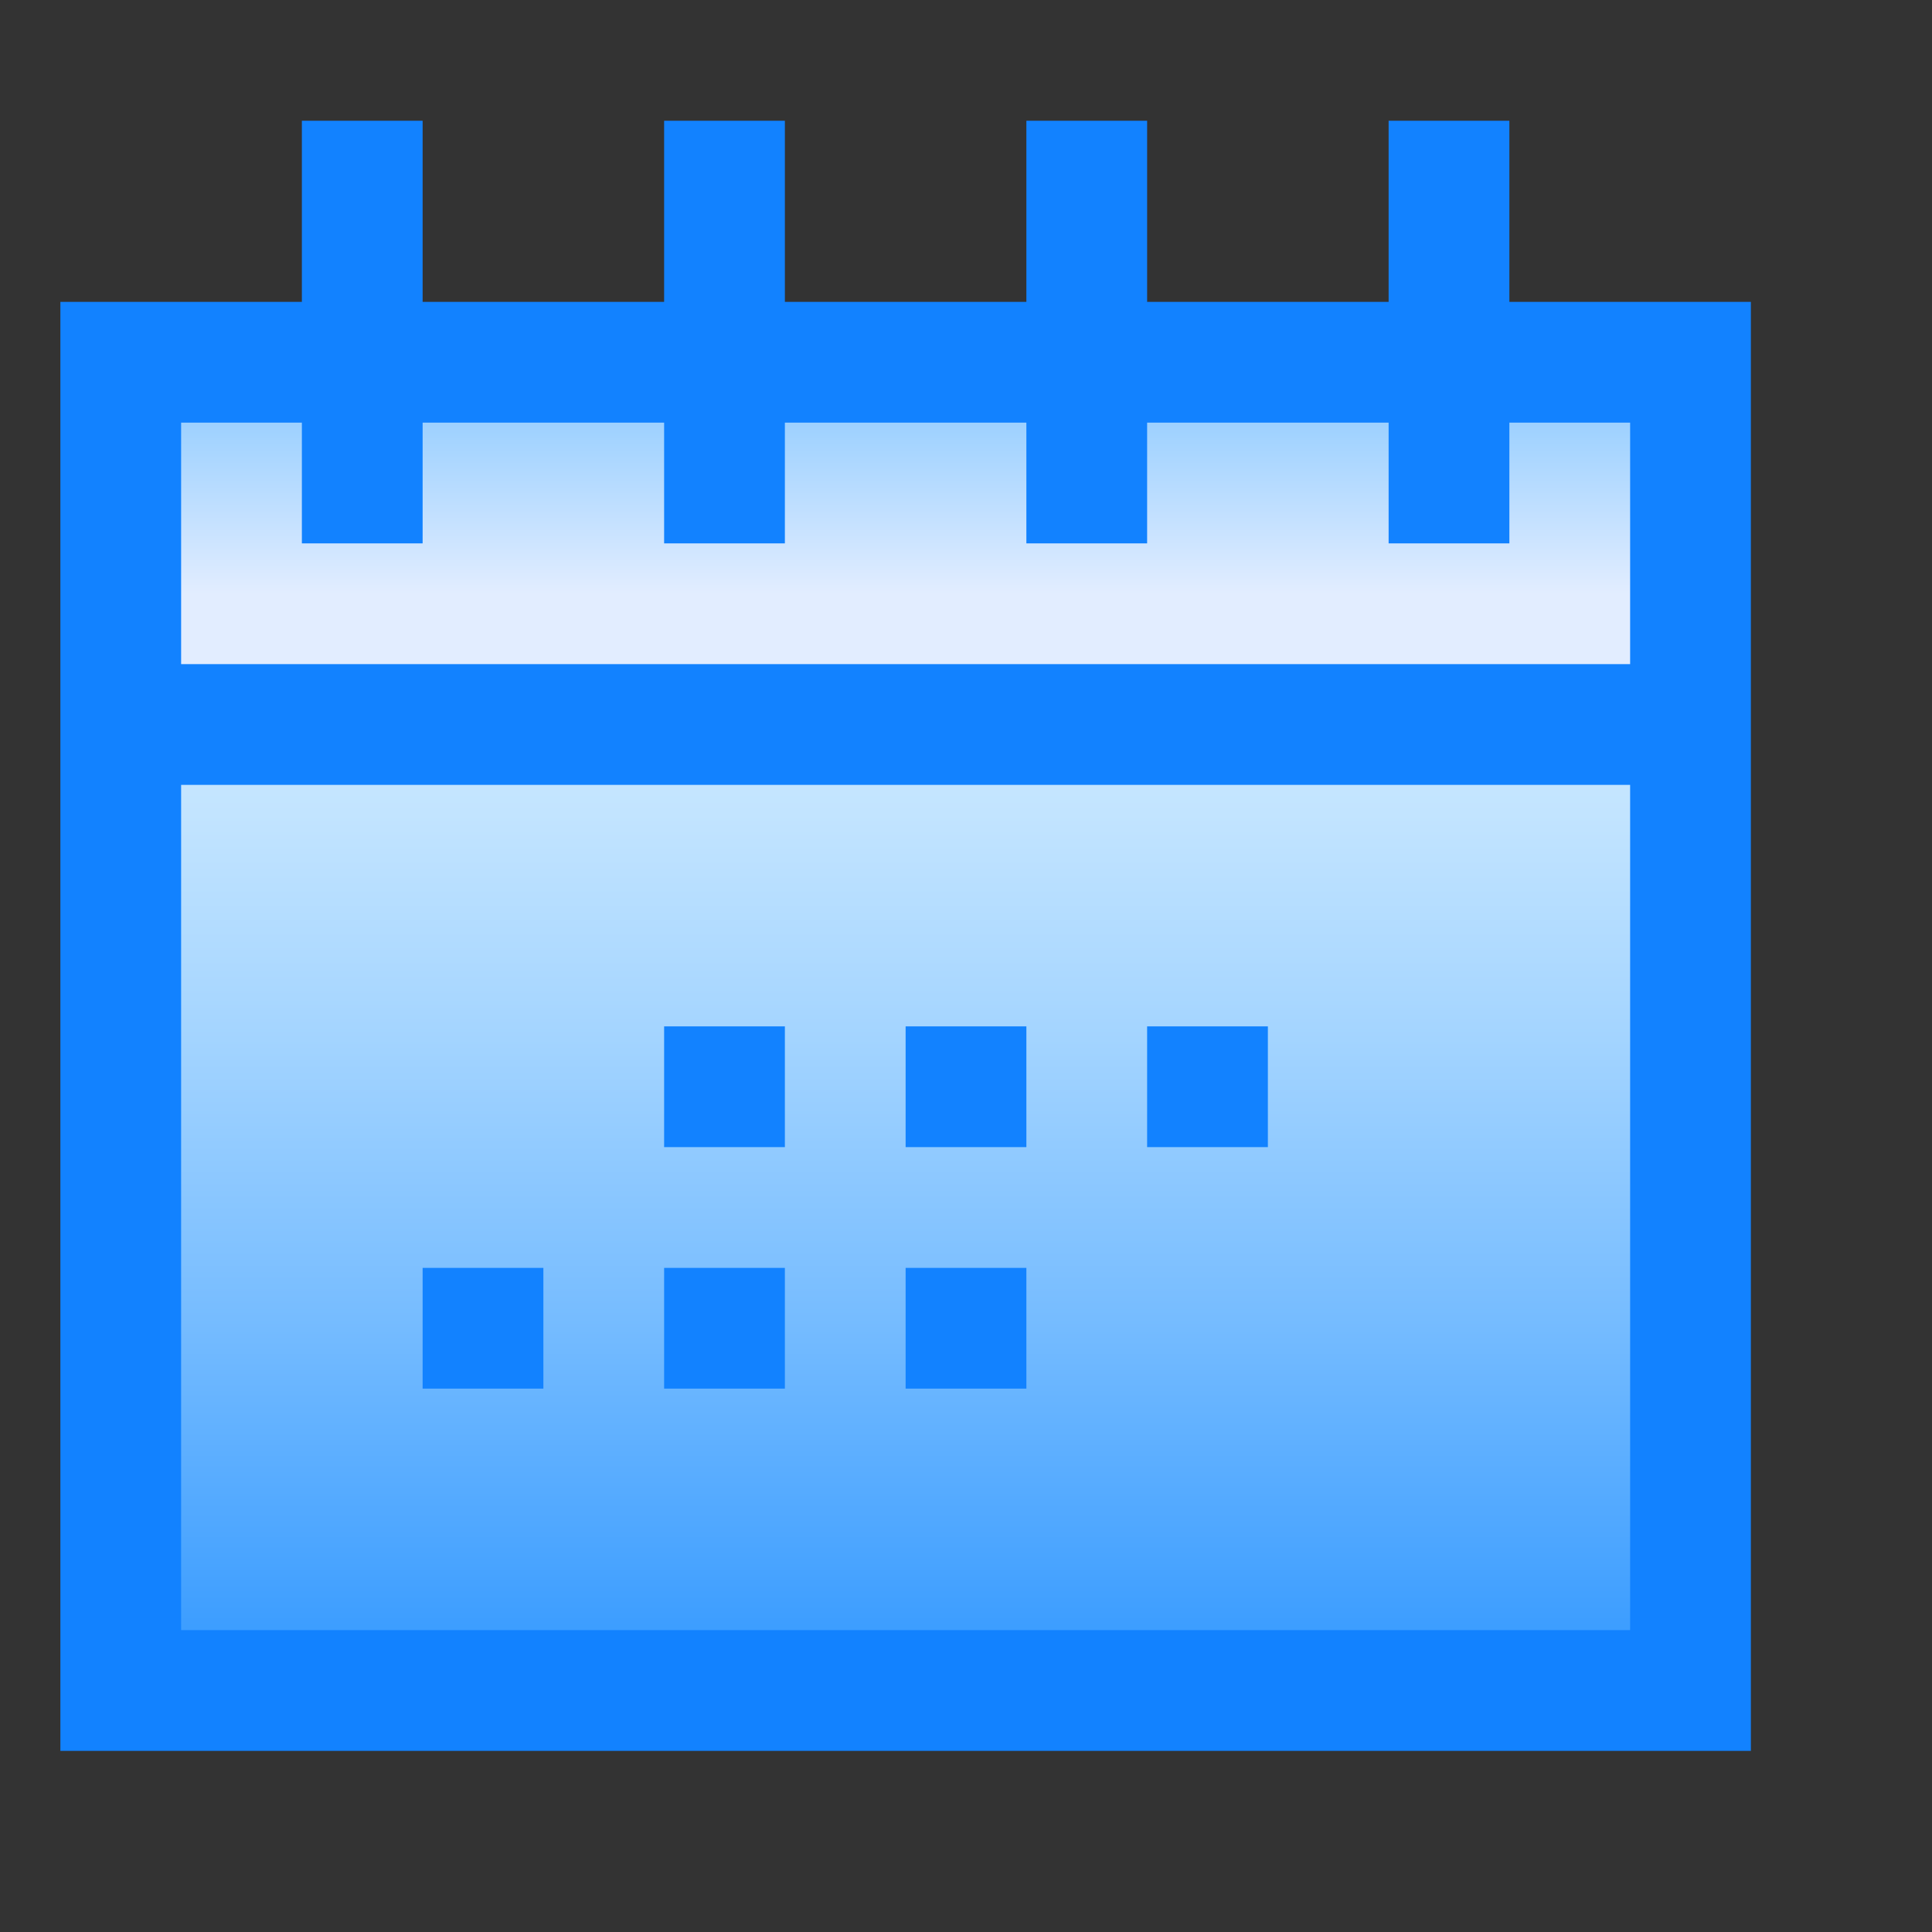 <?xml version="1.0" ?><svg data-name="Layer 1" id="Layer_1" viewBox="0 0 32 32" xmlns="http://www.w3.org/2000/svg" xmlns:xlink="http://www.w3.org/1999/xlink"><rect x="0" y="0" width="32" height="32" fill="#333333" stroke="none"/><defs><style>.cls-1{fill:url(#linear-gradient);}.cls-2{fill:url(#linear-gradient-2);}.cls-3{fill:#1282ff;}</style><linearGradient gradientUnits="userSpaceOnUse" id="linear-gradient" x1="15" x2="15" y1="6" y2="28"><stop offset="0.24" stop-color="#cdeaff"/><stop offset="0.34" stop-color="#c2e4ff"/><stop offset="0.5" stop-color="#a5d5ff"/><stop offset="0.72" stop-color="#76bcff"/><stop offset="0.98" stop-color="#369aff"/><stop offset="1" stop-color="#3197ff"/></linearGradient><linearGradient gradientUnits="userSpaceOnUse" id="linear-gradient-2" x1="15" x2="15" y1="12" y2="6"><stop offset="0.36" stop-color="#e2edff"/><stop offset="1" stop-color="#85c7ff"/></linearGradient></defs><title/><rect class="cls-1" height="22" width="26" x="2" y="6"/><rect class="cls-2" height="6" width="26" x="2" y="6"/><path class="cls-3" d="M25,5V2H23V5H19V2H17V5H13V2H11V5H7V2H5V5H1V29H29V5ZM5,7V9H7V7h4V9h2V7h4V9h2V7h4V9h2V7h2v4H3V7ZM3,27V13H27V27Z"/><rect class="cls-3" height="2" width="2" x="11" y="17"/><rect class="cls-3" height="2" width="2" x="15" y="17"/><rect class="cls-3" height="2" width="2" x="19" y="17"/><rect class="cls-3" height="2" width="2" x="7" y="21"/><rect class="cls-3" height="2" width="2" x="11" y="21"/><rect class="cls-3" height="2" width="2" x="15" y="21"/></svg>